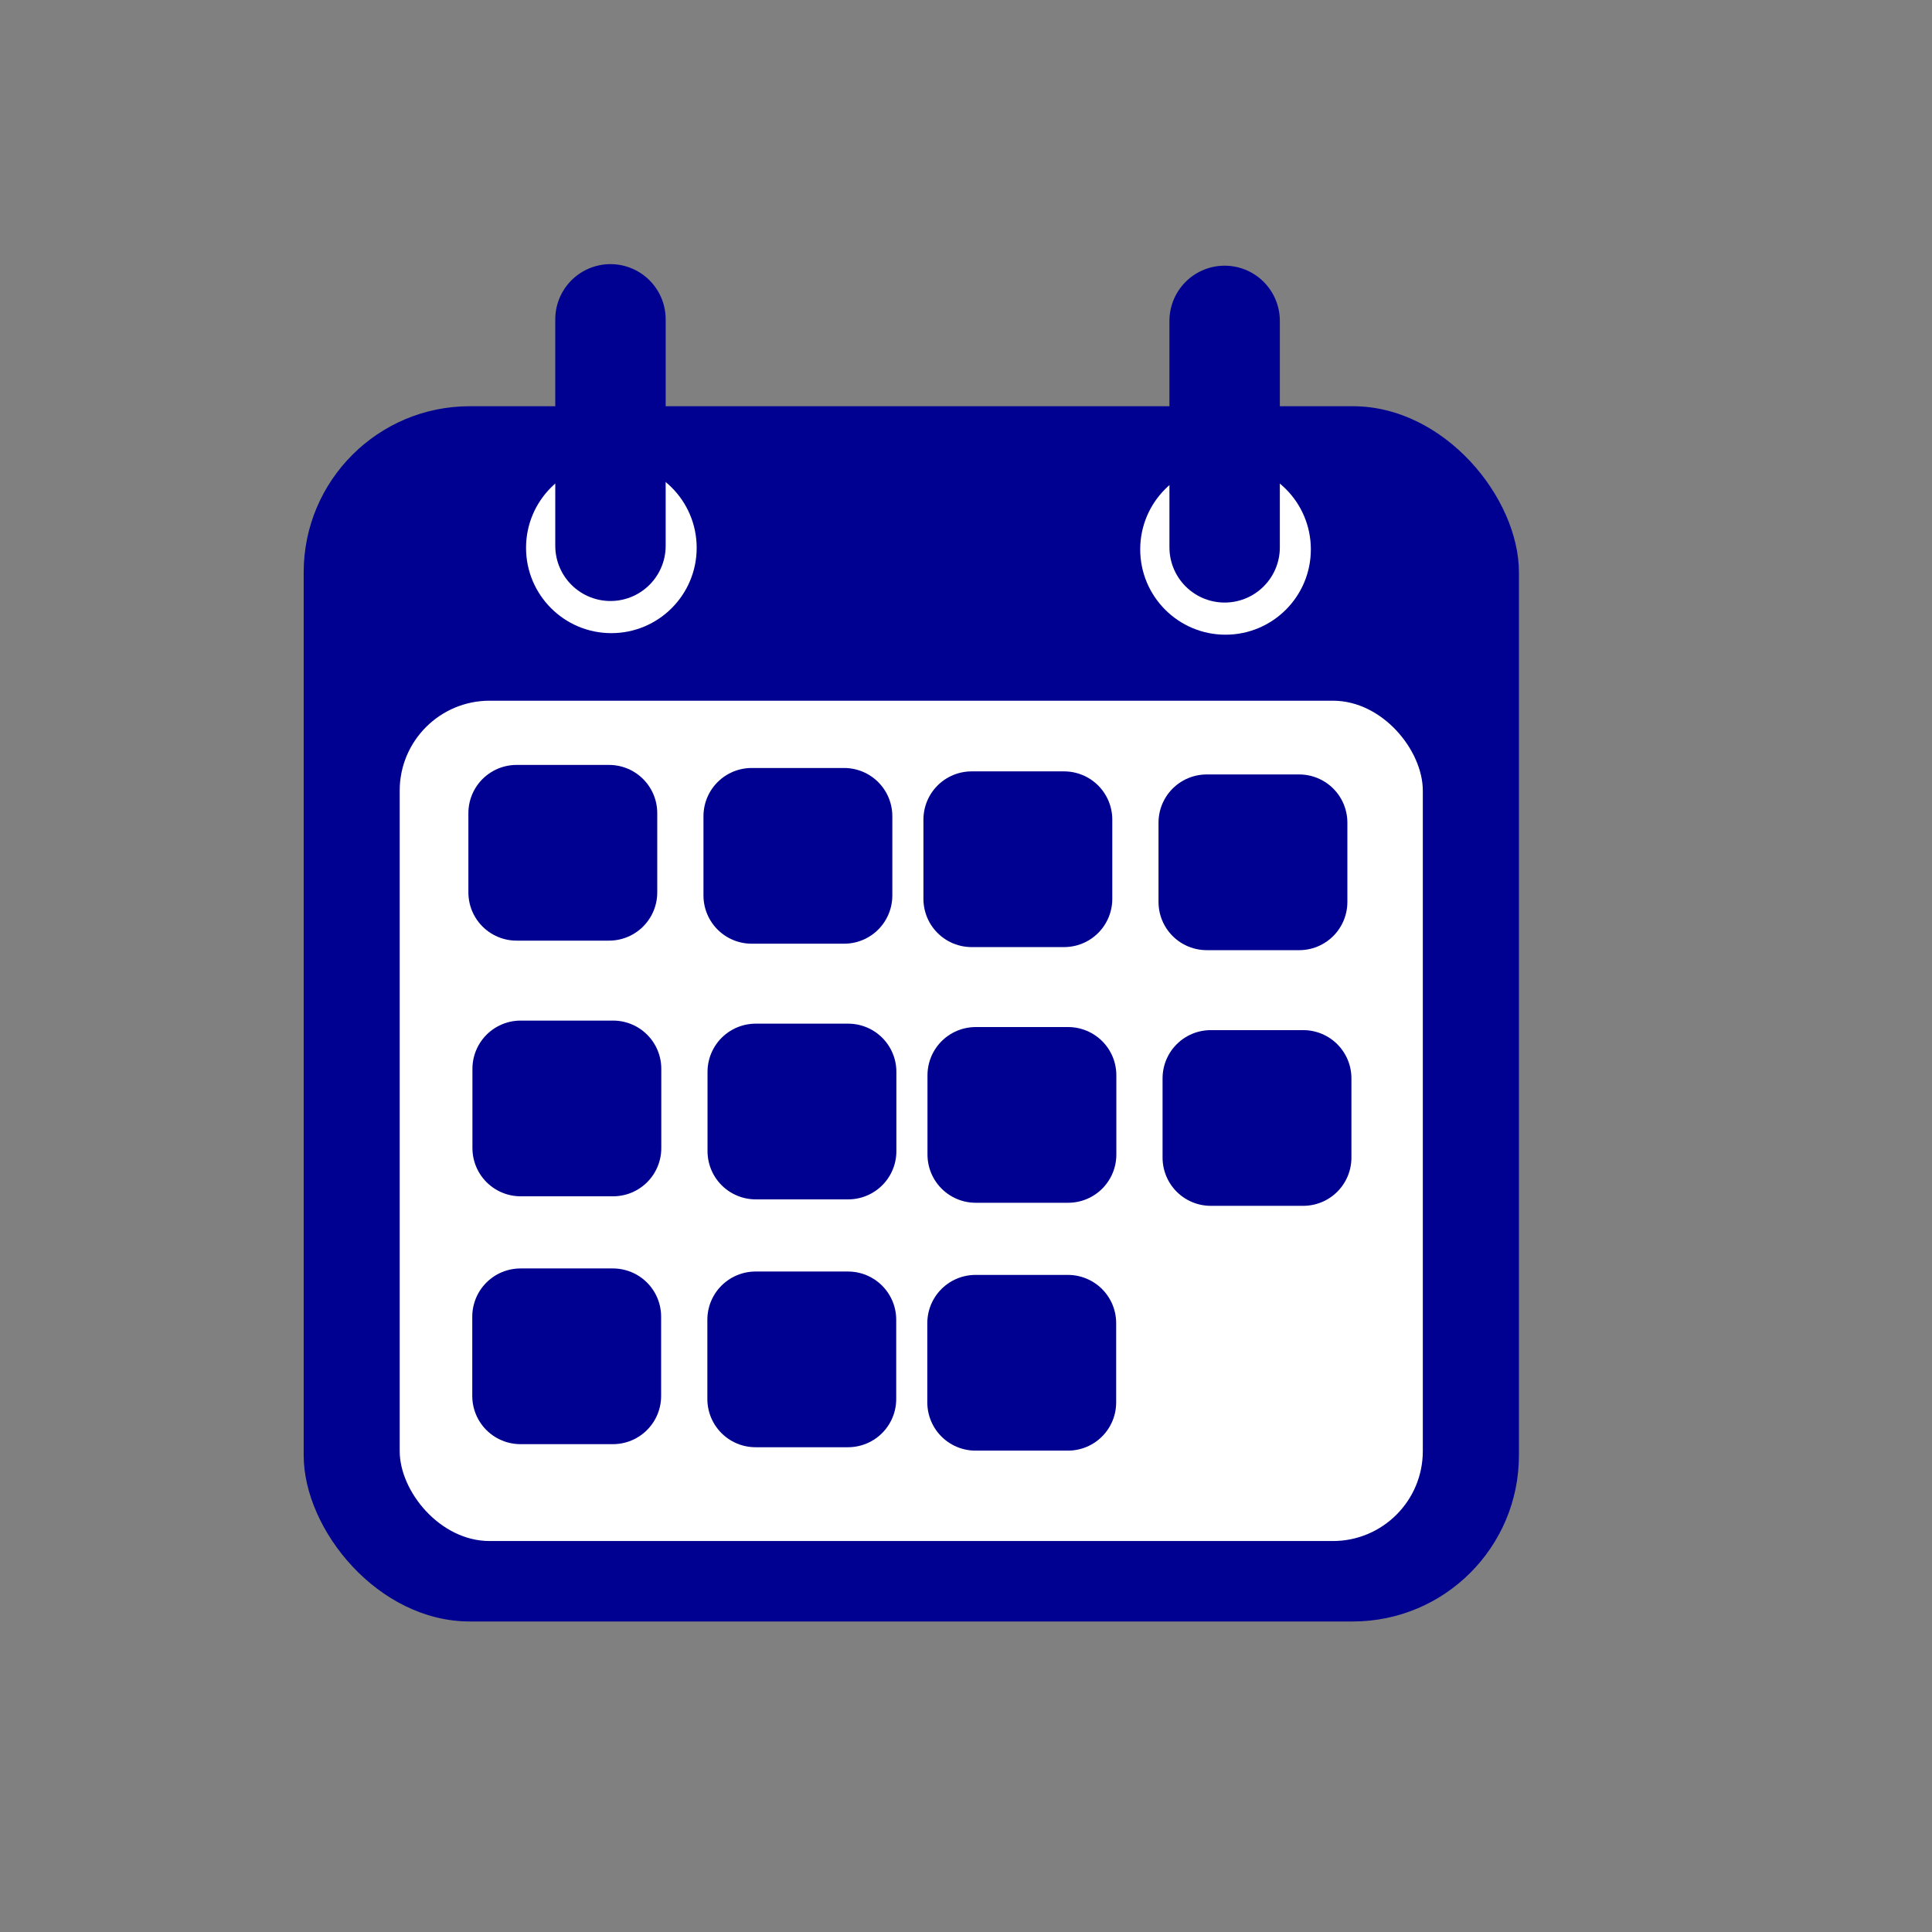 <?xml version="1.0" encoding="UTF-8" standalone="no"?>
<!-- Created with Inkscape (http://www.inkscape.org/) -->

<svg
   width="210mm"
   height="210mm"
   viewBox="0 0 210 210"
   version="1.1"
   id="svg135"
   sodipodi:docname="calendar.svg"
   inkscape:version="1.2.2 (b0a8486541, 2022-12-01)"
   xmlns:inkscape="http://www.inkscape.org/namespaces/inkscape"
   xmlns:sodipodi="http://sodipodi.sourceforge.net/DTD/sodipodi-0.dtd"
   xmlns="http://www.w3.org/2000/svg"
   xmlns:svg="http://www.w3.org/2000/svg">
  <rect x="0" y="0" width="210" height="210" fill="#808080" stroke="none"/>
  <sodipodi:namedview
     id="namedview137"
     pagecolor="#ffffff"
     bordercolor="#000000"
     borderopacity="0.25"
     inkscape:showpageshadow="2"
     inkscape:pageopacity="0.0"
     inkscape:pagecheckerboard="0"
     inkscape:deskcolor="#d1d1d1"
     inkscape:document-units="mm"
     showgrid="false"
     inkscape:zoom="0.36537698"
     inkscape:cx="396.85039"
     inkscape:cy="562.4328"
     inkscape:window-width="949"
     inkscape:window-height="1041"
     inkscape:window-x="962"
     inkscape:window-y="5"
     inkscape:window-maximized="1"
     inkscape:current-layer="g1709" />
  <defs
     id="defs132" />
  <g
     inkscape:label="Calque 1"
     inkscape:groupmode="layer"
     id="layer1">
    <rect
       style="fill:#000091;stroke:none;stroke-width:50;stroke-linecap:round;stroke-linejoin:round;fill-opacity:1"
       id="rect241"
       width="132.091"
       height="132.091"
       x="33.01"
       y="44.155"
       ry="18.051" />
    <rect
       style="fill:#ffffff;stroke:none;stroke-width:50;stroke-linecap:round;stroke-linejoin:round"
       id="rect957"
       width="111.209"
       height="91.341"
       x="43.445"
       y="76.163"
       ry="9.778" />
    <g
       id="g1709"
       transform="translate(1.448)">
      <circle
         style="fill:#ffffff;stroke:none;stroke-width:50;stroke-linecap:round;stroke-linejoin:round"
         id="path1067"
         cx="65.004"
         cy="59.546"
         r="9.274" />
      <path
         style="fill:#ffffff;stroke:#000091;stroke-width:12;stroke-linecap:round;stroke-linejoin:round;stroke-dasharray:none;stroke-opacity:1"
         d="M 64.907,59.326 V 34.71"
         id="path1123"
         sodipodi:nodetypes="cc" />
    </g>
    <g
       id="g1709-3"
       transform="translate(68.206,0.169)">
      <circle
         style="fill:#ffffff;stroke:none;stroke-width:50;stroke-linecap:round;stroke-linejoin:round"
         id="path1067-6"
         cx="65.004"
         cy="59.546"
         r="9.274" />
      <path
         style="fill:#ffffff;stroke:#000091;stroke-width:12;stroke-linecap:round;stroke-linejoin:round;stroke-dasharray:none;stroke-opacity:1"
         d="M 64.907,59.326 V 34.71"
         id="path1123-7"
         sodipodi:nodetypes="cc" />
    </g>
    <rect
       style="fill:#ffffff;stroke:#000091;stroke-width:10.479;stroke-linecap:round;stroke-linejoin:round;stroke-dasharray:none;stroke-opacity:1"
       id="rect1743"
       width="10.049"
       height="8.62"
       x="56.151"
       y="88.383"
       ry="0" />
    <rect
       style="fill:#ffffff;stroke:#000091;stroke-width:10.479;stroke-linecap:round;stroke-linejoin:round;stroke-dasharray:none;stroke-opacity:1"
       id="rect1743-5"
       width="10.049"
       height="8.62"
       x="81.703"
       y="88.716"
       ry="0" />
    <rect
       style="fill:#ffffff;stroke:#000091;stroke-width:10.479;stroke-linecap:round;stroke-linejoin:round;stroke-dasharray:none;stroke-opacity:1"
       id="rect1743-3"
       width="10.049"
       height="8.62"
       x="105.612"
       y="89.085"
       ry="0" />
    <rect
       style="fill:#ffffff;stroke:#000091;stroke-width:10.479;stroke-linecap:round;stroke-linejoin:round;stroke-dasharray:none;stroke-opacity:1"
       id="rect1743-5-5"
       width="10.049"
       height="8.62"
       x="131.165"
       y="89.419"
       ry="0" />
    <rect
       style="fill:#ffffff;stroke:#000091;stroke-width:10.479;stroke-linecap:round;stroke-linejoin:round;stroke-dasharray:none;stroke-opacity:1"
       id="rect1743-6"
       width="10.049"
       height="8.62"
       x="56.591"
       y="116.173"
       ry="0" />
    <rect
       style="fill:#ffffff;stroke:#000091;stroke-width:10.479;stroke-linecap:round;stroke-linejoin:round;stroke-dasharray:none;stroke-opacity:1"
       id="rect1743-5-2"
       width="10.049"
       height="8.62"
       x="82.144"
       y="116.507"
       ry="0" />
    <rect
       style="fill:#ffffff;stroke:#000091;stroke-width:10.479;stroke-linecap:round;stroke-linejoin:round;stroke-dasharray:none;stroke-opacity:1"
       id="rect1743-3-9"
       width="10.049"
       height="8.62"
       x="106.053"
       y="116.876"
       ry="0" />
    <rect
       style="fill:#ffffff;stroke:#000091;stroke-width:10.479;stroke-linecap:round;stroke-linejoin:round;stroke-dasharray:none;stroke-opacity:1"
       id="rect1743-5-5-1"
       width="10.049"
       height="8.62"
       x="131.605"
       y="117.209"
       ry="0" />
    <rect
       style="fill:#ffffff;stroke:#000091;stroke-width:10.479;stroke-linecap:round;stroke-linejoin:round;stroke-dasharray:none;stroke-opacity:1"
       id="rect1743-2"
       width="10.049"
       height="8.62"
       x="56.573"
       y="143.114"
       ry="0" />
    <rect
       style="fill:#ffffff;stroke:#000091;stroke-width:10.479;stroke-linecap:round;stroke-linejoin:round;stroke-dasharray:none;stroke-opacity:1"
       id="rect1743-5-7"
       width="10.049"
       height="8.62"
       x="82.126"
       y="143.448"
       ry="0" />
    <rect
       style="fill:#ffffff;stroke:#000091;stroke-width:10.479;stroke-linecap:round;stroke-linejoin:round;stroke-dasharray:none;stroke-opacity:1"
       id="rect1743-3-0"
       width="10.049"
       height="8.62"
       x="106.034"
       y="143.817"
       ry="0" />
  </g>
</svg>
